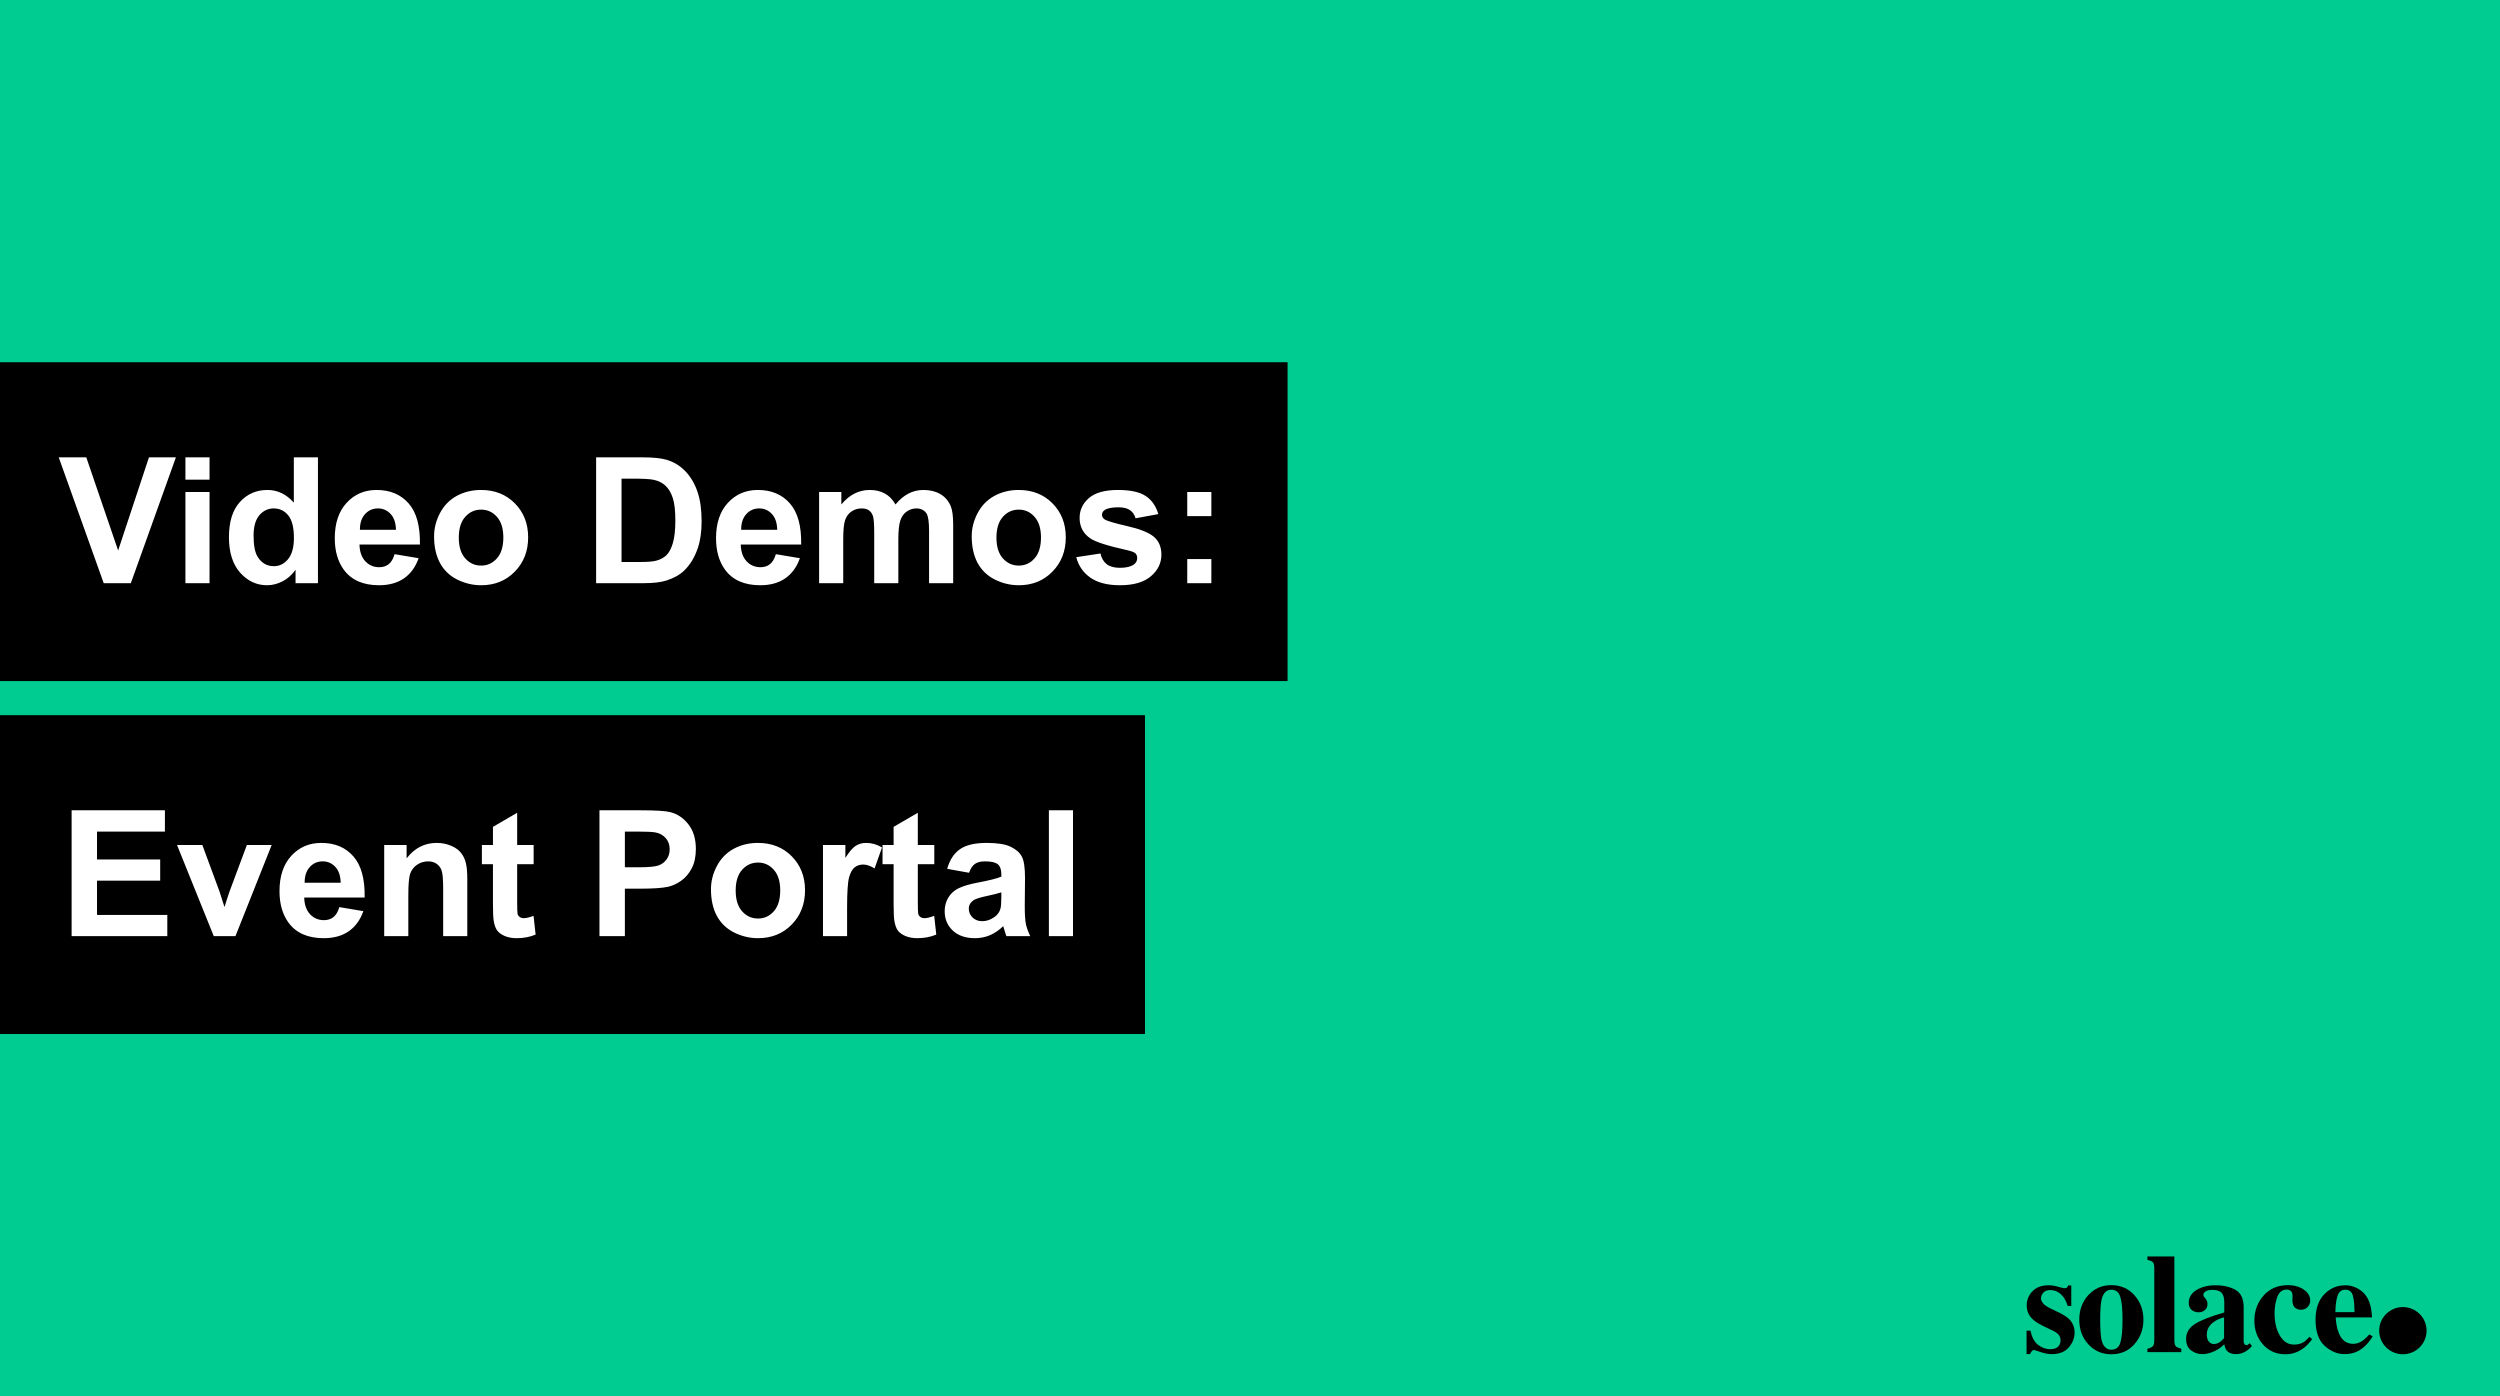 <svg width="1280" height="715" viewBox="0 0 1280 715" fill="none" xmlns="http://www.w3.org/2000/svg">
<rect width="1280" height="715" fill="#00CB90"/>
<rect width="659.235" height="163.235" transform="translate(0 185.471)" fill="black"/>
<path d="M53.101 298.588L30.074 234.164H44.18L60.484 281.845L76.26 234.164H90.059L66.988 298.588H53.101ZM94.937 245.59V234.164H107.286V245.59H94.937ZM94.937 298.588V251.918H107.286V298.588H94.937ZM162.789 298.588H151.319V291.733C149.415 294.399 147.159 296.391 144.551 297.709C141.973 298.998 139.366 299.643 136.729 299.643C131.368 299.643 126.768 297.49 122.93 293.183C119.122 288.847 117.217 282.812 117.217 275.077C117.217 267.167 119.078 261.161 122.798 257.06C126.519 252.929 131.221 250.864 136.905 250.864C142.12 250.864 146.631 253.032 150.44 257.368V234.164H162.789V298.588ZM129.83 274.243C129.83 279.223 130.518 282.827 131.895 285.053C133.887 288.276 136.67 289.887 140.245 289.887C143.086 289.887 145.503 288.686 147.496 286.284C149.488 283.852 150.484 280.234 150.484 275.429C150.484 270.068 149.517 266.215 147.583 263.871C145.65 261.498 143.174 260.312 140.157 260.312C137.227 260.312 134.766 261.484 132.774 263.827C130.811 266.142 129.83 269.614 129.83 274.243ZM202.032 283.735L214.336 285.8C212.754 290.312 210.25 293.754 206.822 296.127C203.423 298.471 199.161 299.643 194.034 299.643C185.918 299.643 179.913 296.992 176.016 291.689C172.94 287.441 171.402 282.079 171.402 275.605C171.402 267.87 173.423 261.821 177.466 257.455C181.509 253.061 186.622 250.864 192.803 250.864C199.747 250.864 205.225 253.163 209.239 257.763C213.252 262.333 215.171 269.35 214.996 278.813H184.058C184.146 282.475 185.142 285.331 187.046 287.382C188.951 289.404 191.324 290.414 194.166 290.414C196.099 290.414 197.725 289.887 199.043 288.832C200.362 287.778 201.358 286.078 202.032 283.735ZM202.735 271.254C202.647 267.68 201.724 264.97 199.966 263.124C198.208 261.249 196.07 260.312 193.55 260.312C190.855 260.312 188.628 261.293 186.871 263.256C185.113 265.219 184.249 267.885 184.278 271.254H202.735ZM222.247 274.594C222.247 270.493 223.257 266.523 225.279 262.685C227.3 258.847 230.157 255.917 233.848 253.896C237.569 251.874 241.714 250.864 246.285 250.864C253.345 250.864 259.131 253.163 263.643 257.763C268.155 262.333 270.411 268.119 270.411 275.121C270.411 282.182 268.125 288.041 263.555 292.7C259.014 297.328 253.287 299.643 246.373 299.643C242.095 299.643 238.008 298.676 234.112 296.743C230.245 294.809 227.3 291.982 225.279 288.261C223.257 284.511 222.247 279.955 222.247 274.594ZM234.903 275.253C234.903 279.882 236.001 283.427 238.199 285.888C240.396 288.349 243.106 289.579 246.329 289.579C249.551 289.579 252.247 288.349 254.415 285.888C256.612 283.427 257.71 279.853 257.71 275.165C257.71 270.595 256.612 267.079 254.415 264.618C252.247 262.158 249.551 260.927 246.329 260.927C243.106 260.927 240.396 262.158 238.199 264.618C236.001 267.079 234.903 270.624 234.903 275.253ZM305.215 234.164H328.99C334.351 234.164 338.438 234.575 341.25 235.395C345.03 236.508 348.267 238.486 350.962 241.327C353.658 244.169 355.708 247.656 357.115 251.786C358.521 255.888 359.224 260.956 359.224 266.992C359.224 272.294 358.565 276.865 357.247 280.702C355.635 285.39 353.335 289.184 350.347 292.084C348.091 294.282 345.044 295.995 341.207 297.226C338.335 298.134 334.498 298.588 329.693 298.588H305.215V234.164ZM318.223 245.063V287.734H327.935C331.568 287.734 334.19 287.529 335.801 287.118C337.911 286.591 339.654 285.698 341.031 284.438C342.437 283.178 343.58 281.113 344.458 278.242C345.337 275.341 345.777 271.401 345.777 266.42C345.777 261.44 345.337 257.617 344.458 254.951C343.58 252.285 342.349 250.204 340.767 248.71C339.185 247.216 337.178 246.205 334.747 245.678C332.93 245.268 329.371 245.063 324.068 245.063H318.223ZM397.237 283.735L409.542 285.8C407.959 290.312 405.455 293.754 402.027 296.127C398.628 298.471 394.366 299.643 389.239 299.643C381.124 299.643 375.118 296.992 371.221 291.689C368.145 287.441 366.607 282.079 366.607 275.605C366.607 267.87 368.628 261.821 372.671 257.455C376.714 253.061 381.827 250.864 388.008 250.864C394.952 250.864 400.43 253.163 404.444 257.763C408.458 262.333 410.376 269.35 410.201 278.813H379.263C379.351 282.475 380.347 285.331 382.251 287.382C384.156 289.404 386.529 290.414 389.371 290.414C391.304 290.414 392.93 289.887 394.249 288.832C395.567 287.778 396.563 286.078 397.237 283.735ZM397.94 271.254C397.852 267.68 396.929 264.97 395.171 263.124C393.414 261.249 391.275 260.312 388.755 260.312C386.06 260.312 383.833 261.293 382.076 263.256C380.318 265.219 379.454 267.885 379.483 271.254H397.94ZM419.385 251.918H430.767V258.29C434.839 253.339 439.688 250.864 445.313 250.864C448.301 250.864 450.894 251.479 453.091 252.709C455.289 253.94 457.09 255.8 458.497 258.29C460.547 255.8 462.759 253.94 465.132 252.709C467.505 251.479 470.04 250.864 472.735 250.864C476.163 250.864 479.063 251.567 481.436 252.973C483.809 254.35 485.582 256.386 486.753 259.081C487.603 261.074 488.028 264.296 488.028 268.749V298.588H475.679V271.913C475.679 267.285 475.254 264.296 474.405 262.949C473.262 261.191 471.504 260.312 469.131 260.312C467.403 260.312 465.777 260.839 464.253 261.894C462.73 262.949 461.631 264.501 460.958 266.552C460.284 268.574 459.947 271.782 459.947 276.176V298.588H447.598V273.012C447.598 268.471 447.378 265.541 446.939 264.223C446.5 262.905 445.811 261.923 444.874 261.279C443.965 260.634 442.72 260.312 441.138 260.312C439.234 260.312 437.52 260.825 435.997 261.85C434.473 262.875 433.375 264.355 432.701 266.288C432.056 268.222 431.734 271.43 431.734 275.912V298.588H419.385V251.918ZM497.52 274.594C497.52 270.493 498.531 266.523 500.552 262.685C502.574 258.847 505.43 255.917 509.122 253.896C512.842 251.874 516.988 250.864 521.558 250.864C528.619 250.864 534.405 253.163 538.917 257.763C543.428 262.333 545.684 268.119 545.684 275.121C545.684 282.182 543.399 288.041 538.829 292.7C534.288 297.328 528.56 299.643 521.646 299.643C517.369 299.643 513.282 298.676 509.385 296.743C505.518 294.809 502.574 291.982 500.552 288.261C498.531 284.511 497.52 279.955 497.52 274.594ZM510.176 275.253C510.176 279.882 511.275 283.427 513.472 285.888C515.669 288.349 518.379 289.579 521.602 289.579C524.825 289.579 527.52 288.349 529.688 285.888C531.885 283.427 532.984 279.853 532.984 275.165C532.984 270.595 531.885 267.079 529.688 264.618C527.52 262.158 524.825 260.927 521.602 260.927C518.379 260.927 515.669 262.158 513.472 264.618C511.275 267.079 510.176 270.624 510.176 275.253ZM551.045 285.273L563.438 283.383C563.965 285.785 565.035 287.617 566.646 288.876C568.257 290.107 570.513 290.722 573.414 290.722C576.607 290.722 579.009 290.136 580.621 288.964C581.705 288.144 582.247 287.045 582.247 285.668C582.247 284.731 581.954 283.954 581.368 283.339C580.752 282.753 579.375 282.211 577.237 281.713C567.276 279.516 560.962 277.509 558.296 275.693C554.605 273.173 552.759 269.672 552.759 265.19C552.759 261.147 554.356 257.748 557.549 254.994C560.743 252.241 565.694 250.864 572.403 250.864C578.79 250.864 583.536 251.904 586.641 253.984C589.747 256.064 591.885 259.14 593.057 263.212L581.412 265.366C580.914 263.549 579.961 262.158 578.555 261.191C577.178 260.224 575.201 259.741 572.623 259.741C569.371 259.741 567.042 260.195 565.635 261.103C564.698 261.747 564.229 262.582 564.229 263.608C564.229 264.487 564.639 265.234 565.459 265.849C566.573 266.669 570.411 267.827 576.973 269.321C583.565 270.815 588.165 272.646 590.772 274.814C593.35 277.011 594.639 280.073 594.639 283.998C594.639 288.276 592.852 291.952 589.278 295.029C585.704 298.105 580.416 299.643 573.414 299.643C567.056 299.643 562.017 298.354 558.296 295.776C554.605 293.198 552.188 289.697 551.045 285.273ZM607.867 264.267V251.918H620.215V264.267H607.867ZM607.867 298.588V286.24H620.215V298.588H607.867Z" fill="white"/>
<rect width="586.235" height="163.235" transform="translate(0 366.176)" fill="black"/>
<path d="M36.666 479.294V414.87H84.434V425.769H49.673V440.051H82.017V450.905H49.673V468.44H85.665V479.294H36.666ZM109.439 479.294L90.63 432.624H103.594L112.383 456.443L114.932 464.397C115.606 462.375 116.031 461.042 116.207 460.398C116.617 459.079 117.056 457.761 117.525 456.443L126.402 432.624H139.102L120.557 479.294H109.439ZM173.731 464.441L186.036 466.506C184.454 471.018 181.949 474.46 178.521 476.833C175.123 479.177 170.86 480.349 165.733 480.349C157.618 480.349 151.612 477.697 147.715 472.395C144.639 468.147 143.101 462.785 143.101 456.311C143.101 448.576 145.123 442.527 149.166 438.161C153.208 433.767 158.321 431.57 164.502 431.57C171.446 431.57 176.924 433.869 180.938 438.469C184.952 443.039 186.871 450.056 186.695 459.519H155.757C155.845 463.181 156.841 466.037 158.746 468.088C160.65 470.11 163.023 471.12 165.865 471.12C167.798 471.12 169.424 470.593 170.743 469.538C172.061 468.484 173.057 466.784 173.731 464.441ZM174.434 451.96C174.346 448.386 173.423 445.676 171.666 443.83C169.908 441.955 167.769 441.018 165.25 441.018C162.554 441.018 160.328 441.999 158.57 443.962C156.812 445.925 155.948 448.591 155.977 451.96H174.434ZM239.253 479.294H226.905V455.476C226.905 450.437 226.641 447.185 226.114 445.72C225.586 444.226 224.722 443.069 223.521 442.248C222.349 441.428 220.928 441.018 219.258 441.018C217.12 441.018 215.201 441.604 213.501 442.776C211.802 443.947 210.63 445.5 209.986 447.434C209.371 449.367 209.063 452.942 209.063 458.156V479.294H196.714V432.624H208.184V439.48C212.256 434.206 217.383 431.57 223.565 431.57C226.29 431.57 228.78 432.068 231.036 433.064C233.292 434.03 234.991 435.276 236.133 436.799C237.305 438.322 238.111 440.051 238.55 441.985C239.019 443.918 239.253 446.687 239.253 450.29V479.294ZM273.223 432.624V442.468H264.786V461.277C264.786 465.085 264.859 467.312 265.005 467.956C265.181 468.571 265.547 469.084 266.104 469.494C266.69 469.904 267.393 470.11 268.213 470.11C269.356 470.11 271.011 469.714 273.179 468.923L274.234 478.503C271.363 479.734 268.111 480.349 264.478 480.349C262.251 480.349 260.245 479.983 258.458 479.25C256.67 478.488 255.352 477.522 254.502 476.35C253.682 475.149 253.111 473.537 252.789 471.516C252.525 470.08 252.393 467.18 252.393 462.815V442.468H246.724V432.624H252.393V423.352L264.786 416.145V432.624H273.223ZM306.929 479.294V414.87H327.803C335.713 414.87 340.87 415.193 343.272 415.837C346.963 416.804 350.054 418.913 352.544 422.165C355.035 425.388 356.28 429.563 356.28 434.69C356.28 438.645 355.562 441.97 354.126 444.665C352.691 447.361 350.86 449.485 348.633 451.037C346.436 452.561 344.195 453.571 341.91 454.07C338.804 454.685 334.307 454.992 328.418 454.992H319.937V479.294H306.929ZM319.937 425.769V444.05H327.056C332.183 444.05 335.611 443.713 337.339 443.039C339.068 442.365 340.416 441.311 341.382 439.875C342.378 438.44 342.876 436.77 342.876 434.865C342.876 432.522 342.188 430.588 340.811 429.065C339.434 427.541 337.691 426.589 335.582 426.208C334.029 425.915 330.909 425.769 326.221 425.769H319.937ZM364.014 455.3C364.014 451.198 365.025 447.229 367.046 443.391C369.068 439.553 371.924 436.623 375.616 434.602C379.336 432.58 383.482 431.57 388.052 431.57C395.113 431.57 400.899 433.869 405.411 438.469C409.922 443.039 412.178 448.825 412.178 455.827C412.178 462.888 409.893 468.747 405.323 473.405C400.782 478.034 395.054 480.349 388.14 480.349C383.863 480.349 379.776 479.382 375.879 477.448C372.012 475.515 369.068 472.688 367.046 468.967C365.025 465.217 364.014 460.661 364.014 455.3ZM376.67 455.959C376.67 460.588 377.769 464.133 379.966 466.594C382.164 469.055 384.874 470.285 388.096 470.285C391.319 470.285 394.014 469.055 396.182 466.594C398.379 464.133 399.478 460.559 399.478 455.871C399.478 451.301 398.379 447.785 396.182 445.324C394.014 442.863 391.319 441.633 388.096 441.633C384.874 441.633 382.164 442.863 379.966 445.324C377.769 447.785 376.67 451.33 376.67 455.959ZM433.711 479.294H421.363V432.624H432.833V439.26C434.795 436.125 436.553 434.06 438.106 433.064C439.688 432.068 441.475 431.57 443.467 431.57C446.28 431.57 448.99 432.346 451.597 433.899L447.774 444.665C445.694 443.318 443.76 442.644 441.973 442.644C440.245 442.644 438.78 443.127 437.579 444.094C436.377 445.031 435.425 446.745 434.722 449.236C434.048 451.726 433.711 456.941 433.711 464.88V479.294ZM478.36 432.624V442.468H469.922V461.277C469.922 465.085 469.996 467.312 470.142 467.956C470.318 468.571 470.684 469.084 471.241 469.494C471.827 469.904 472.53 470.11 473.35 470.11C474.493 470.11 476.148 469.714 478.316 468.923L479.371 478.503C476.5 479.734 473.248 480.349 469.615 480.349C467.388 480.349 465.381 479.983 463.594 479.25C461.807 478.488 460.489 477.522 459.639 476.35C458.819 475.149 458.248 473.537 457.925 471.516C457.662 470.08 457.53 467.18 457.53 462.815V442.468H451.861V432.624H457.53V423.352L469.922 416.145V432.624H478.36ZM496.158 446.862L484.952 444.841C486.211 440.329 488.379 436.989 491.456 434.821C494.532 432.654 499.102 431.57 505.167 431.57C510.674 431.57 514.776 432.229 517.471 433.547C520.167 434.836 522.056 436.491 523.14 438.513C524.253 440.505 524.81 444.182 524.81 449.543L524.678 463.957C524.678 468.059 524.869 471.091 525.25 473.054C525.66 474.987 526.407 477.068 527.491 479.294H515.274C514.952 478.474 514.556 477.258 514.087 475.647C513.882 474.914 513.736 474.431 513.648 474.196C511.539 476.247 509.283 477.785 506.88 478.811C504.478 479.836 501.915 480.349 499.19 480.349C494.385 480.349 490.591 479.045 487.808 476.438C485.054 473.83 483.677 470.534 483.677 466.55C483.677 463.913 484.307 461.57 485.567 459.519C486.827 457.439 488.584 455.857 490.84 454.773C493.125 453.659 496.407 452.693 500.684 451.872C506.456 450.788 510.455 449.778 512.681 448.84V447.61C512.681 445.237 512.095 443.552 510.923 442.556C509.751 441.53 507.54 441.018 504.288 441.018C502.09 441.018 500.376 441.457 499.146 442.336C497.916 443.186 496.919 444.695 496.158 446.862ZM512.681 456.882C511.099 457.409 508.594 458.039 505.167 458.772C501.739 459.504 499.498 460.222 498.443 460.925C496.832 462.068 496.026 463.518 496.026 465.276C496.026 467.004 496.67 468.498 497.959 469.758C499.249 471.018 500.889 471.648 502.881 471.648C505.108 471.648 507.232 470.915 509.253 469.45C510.748 468.337 511.729 466.975 512.198 465.363C512.52 464.309 512.681 462.302 512.681 459.343V456.882ZM537.027 479.294V414.87H549.375V479.294H537.027Z" fill="white"/>
<path d="M1037.6 681.313H1039.62C1040.33 684.781 1041.66 687.228 1043.6 688.655C1045.55 690.082 1047.54 690.796 1049.58 690.796C1051.45 690.796 1052.82 690.378 1053.7 689.54C1054.58 688.703 1055.01 687.6 1055.01 686.232C1055.01 684.935 1054.54 683.826 1053.59 682.906C1053.07 682.41 1052.23 681.879 1051.07 681.313L1045.67 678.695C1042.82 677.304 1040.78 675.793 1039.55 674.166C1038.29 672.539 1037.67 670.616 1037.67 668.398C1037.67 665.591 1038.65 663.167 1040.62 661.126C1042.58 659.086 1045.33 658.066 1048.87 658.066C1050.41 658.066 1052.04 658.32 1053.77 658.826C1055.5 659.334 1056.58 659.587 1057.01 659.587C1057.6 659.587 1058.02 659.463 1058.27 659.215C1058.52 658.967 1058.72 658.62 1058.89 658.171H1060.49V668.645H1058.64C1057.95 666.191 1056.83 664.222 1055.26 662.735C1053.7 661.249 1051.87 660.506 1049.79 660.506C1048.18 660.506 1046.98 660.954 1046.18 661.851C1045.39 662.747 1044.99 663.714 1044.99 664.753C1044.99 665.601 1045.35 666.451 1046.06 667.3C1046.74 668.173 1048.05 669.069 1049.97 669.99L1053.95 671.901C1056.41 673.081 1058.21 674.224 1059.35 675.333C1061.25 677.22 1062.2 679.544 1062.2 682.303C1062.2 684.993 1061.22 687.5 1059.26 689.822C1057.31 692.147 1054.37 693.308 1050.46 693.308C1049.49 693.308 1048.51 693.208 1047.53 693.008C1046.55 692.808 1045.33 692.459 1043.89 691.964L1042.64 691.539C1042.19 691.375 1041.92 691.28 1041.81 691.257C1041.7 691.233 1041.56 691.221 1041.4 691.221C1041 691.221 1040.65 691.381 1040.35 691.699C1040.05 692.017 1039.72 692.554 1039.34 693.309H1037.6V681.313Z" fill="black"/>
<path d="M1069.26 663.054C1072.38 659.681 1076.29 657.993 1081.01 657.993C1085.82 657.993 1089.76 659.716 1092.83 663.16C1095.9 666.604 1097.43 670.78 1097.43 675.686C1097.43 680.522 1095.92 684.679 1092.88 688.159C1089.85 691.639 1085.89 693.379 1081.01 693.379C1076.27 693.379 1072.35 691.686 1069.24 688.301C1066.14 684.917 1064.59 680.711 1064.59 675.686C1064.59 670.638 1066.15 666.428 1069.26 663.054ZM1076.07 686.338C1076.9 689.475 1078.55 691.044 1081.01 691.044C1083.36 691.044 1084.9 689.841 1085.63 687.435C1086.37 685.028 1086.73 681.112 1086.73 675.687C1086.73 670.285 1086.35 666.375 1085.58 663.956C1084.81 661.538 1083.3 660.33 1081.05 660.33C1078.58 660.33 1076.94 661.899 1076.11 665.036C1075.56 667.136 1075.29 670.686 1075.29 675.687C1075.29 680.758 1075.55 684.31 1076.07 686.338Z" fill="black"/>
<path d="M1099.47 690.548C1100.75 690.242 1101.66 689.836 1102.19 689.328C1102.72 688.821 1102.99 687.765 1102.99 686.16V649.253C1102.99 647.705 1102.74 646.694 1102.24 646.217C1101.75 645.741 1100.82 645.35 1099.47 645.043V643.309H1113.27V686.161C1113.27 687.766 1113.53 688.815 1114.05 689.311C1114.57 689.807 1115.49 690.219 1116.82 690.55V692.283H1099.47V690.548Z" fill="black"/>
<path d="M1124.01 677.749C1127.16 675.835 1132.1 673.909 1138.83 671.971V666.699C1138.83 664.553 1138.38 662.967 1137.46 661.94C1136.55 660.914 1134.93 660.401 1132.61 660.401C1131.31 660.401 1130.24 660.643 1129.39 661.126C1128.55 661.61 1128.13 662.217 1128.13 662.949C1128.13 663.231 1128.18 663.469 1128.27 663.657C1128.37 663.846 1128.51 664.047 1128.7 664.259L1129.13 664.755C1129.46 665.157 1129.73 665.599 1129.93 666.082C1130.13 666.566 1130.23 667.078 1130.23 667.621C1130.23 668.989 1129.77 670.044 1128.86 670.788C1127.95 671.531 1126.89 671.903 1125.68 671.903C1124.28 671.903 1123.09 671.492 1122.11 670.668C1121.12 669.844 1120.63 668.656 1120.63 667.103C1120.63 664.327 1121.95 662.126 1124.58 660.504C1127.21 658.881 1130.44 658.068 1134.28 658.068C1138.4 658.068 1141.85 658.858 1144.63 660.439C1147.37 662.044 1148.75 664.992 1148.75 669.285V686.836C1148.75 687.356 1148.88 687.798 1149.16 688.163C1149.43 688.529 1149.73 688.711 1150.06 688.711C1150.35 688.711 1150.6 688.658 1150.83 688.552C1151.05 688.445 1151.4 688.157 1151.88 687.685L1152.98 689.206C1151.56 690.857 1149.98 692.014 1148.25 692.674C1147.16 693.098 1146.01 693.311 1144.8 693.311C1142.65 693.311 1141.07 692.685 1140.07 691.432C1139.51 690.722 1139.09 689.671 1138.83 688.276C1136.82 690.285 1134.54 691.702 1132 692.53C1130.46 693.05 1128.95 693.309 1127.45 693.309C1125.46 693.309 1123.6 692.676 1121.87 691.414C1120.14 690.15 1119.28 688.183 1119.28 685.513C1119.28 682.25 1120.86 679.663 1124.01 677.749ZM1136.7 687.078C1137.27 686.652 1137.95 685.991 1138.73 685.092V674.484C1136.78 674.957 1135.08 675.702 1133.61 676.719C1131.12 678.447 1129.88 680.646 1129.88 683.318C1129.88 684.904 1130.24 686.103 1130.96 686.919C1131.68 687.735 1132.49 688.143 1133.39 688.143C1134.58 688.143 1135.68 687.789 1136.7 687.078Z" fill="black"/>
<path d="M1179.46 660.224C1181.7 661.71 1182.82 663.62 1182.82 665.955C1182.82 667.206 1182.37 668.291 1181.49 669.211C1180.6 670.132 1179.46 670.592 1178.09 670.592C1177.17 670.592 1176.36 670.379 1175.67 669.955C1174.37 669.2 1173.72 667.832 1173.72 665.85C1173.72 665.638 1173.73 665.326 1173.75 664.912C1173.78 664.5 1173.79 664.057 1173.79 663.585C1173.79 662.311 1173.49 661.44 1172.9 660.967C1172.28 660.495 1171.59 660.259 1170.8 660.259C1168.55 660.259 1166.95 661.492 1166 663.957C1165.06 666.423 1164.58 669.247 1164.58 672.432C1164.58 676.961 1165.48 680.76 1167.28 683.827C1169.09 686.894 1171.51 688.428 1174.57 688.428C1176.49 688.428 1178.13 688.003 1179.48 687.153C1180.28 686.657 1181.28 685.75 1182.46 684.428L1183.81 685.667C1181.44 688.946 1178.67 691.199 1175.5 692.425C1173.81 693.061 1172.02 693.38 1170.13 693.38C1165.46 693.38 1161.64 691.717 1158.68 688.391C1155.72 685.064 1154.24 681.008 1154.24 676.217C1154.24 671.17 1155.81 666.87 1158.95 663.32C1162.09 659.769 1166.28 657.994 1171.51 657.994C1174.57 657.994 1177.22 658.737 1179.46 660.224Z" fill="black"/>
<path d="M1190.03 662.683C1193.01 659.605 1196.6 658.066 1200.8 658.066C1203.2 658.066 1205.45 658.692 1207.56 659.941C1209.67 661.192 1211.3 662.925 1212.44 665.142C1213.29 666.817 1213.89 668.988 1214.22 671.653C1214.38 672.903 1214.47 673.858 1214.47 674.519H1195.87C1196.04 677.42 1196.51 679.932 1197.3 682.055C1198.72 686.042 1201.23 688.035 1204.82 688.035C1206.53 688.035 1208.14 687.505 1209.66 686.443C1210.59 685.806 1211.74 684.733 1213.12 683.223L1214.79 684.249C1212.53 687.929 1209.92 690.489 1206.96 691.928C1205.04 692.848 1202.83 693.308 1200.34 693.308C1196.75 693.308 1193.39 691.905 1190.26 689.098C1187.13 686.29 1185.56 681.809 1185.56 675.651C1185.57 670.084 1187.05 665.761 1190.03 662.683ZM1205.51 671.829C1205.46 667.56 1205.13 664.575 1204.51 662.876C1203.89 661.177 1202.66 660.328 1200.8 660.328C1198.9 660.328 1197.6 661.307 1196.89 663.266C1196.19 665.225 1195.79 668.079 1195.7 671.829H1205.51Z" fill="black"/>
<path d="M1230.27 693.379C1236.97 693.379 1242.41 687.971 1242.41 681.301C1242.41 674.631 1236.97 669.223 1230.27 669.223C1223.57 669.223 1218.14 674.631 1218.14 681.301C1218.14 687.971 1223.57 693.379 1230.27 693.379Z" fill="black"/>
</svg>
